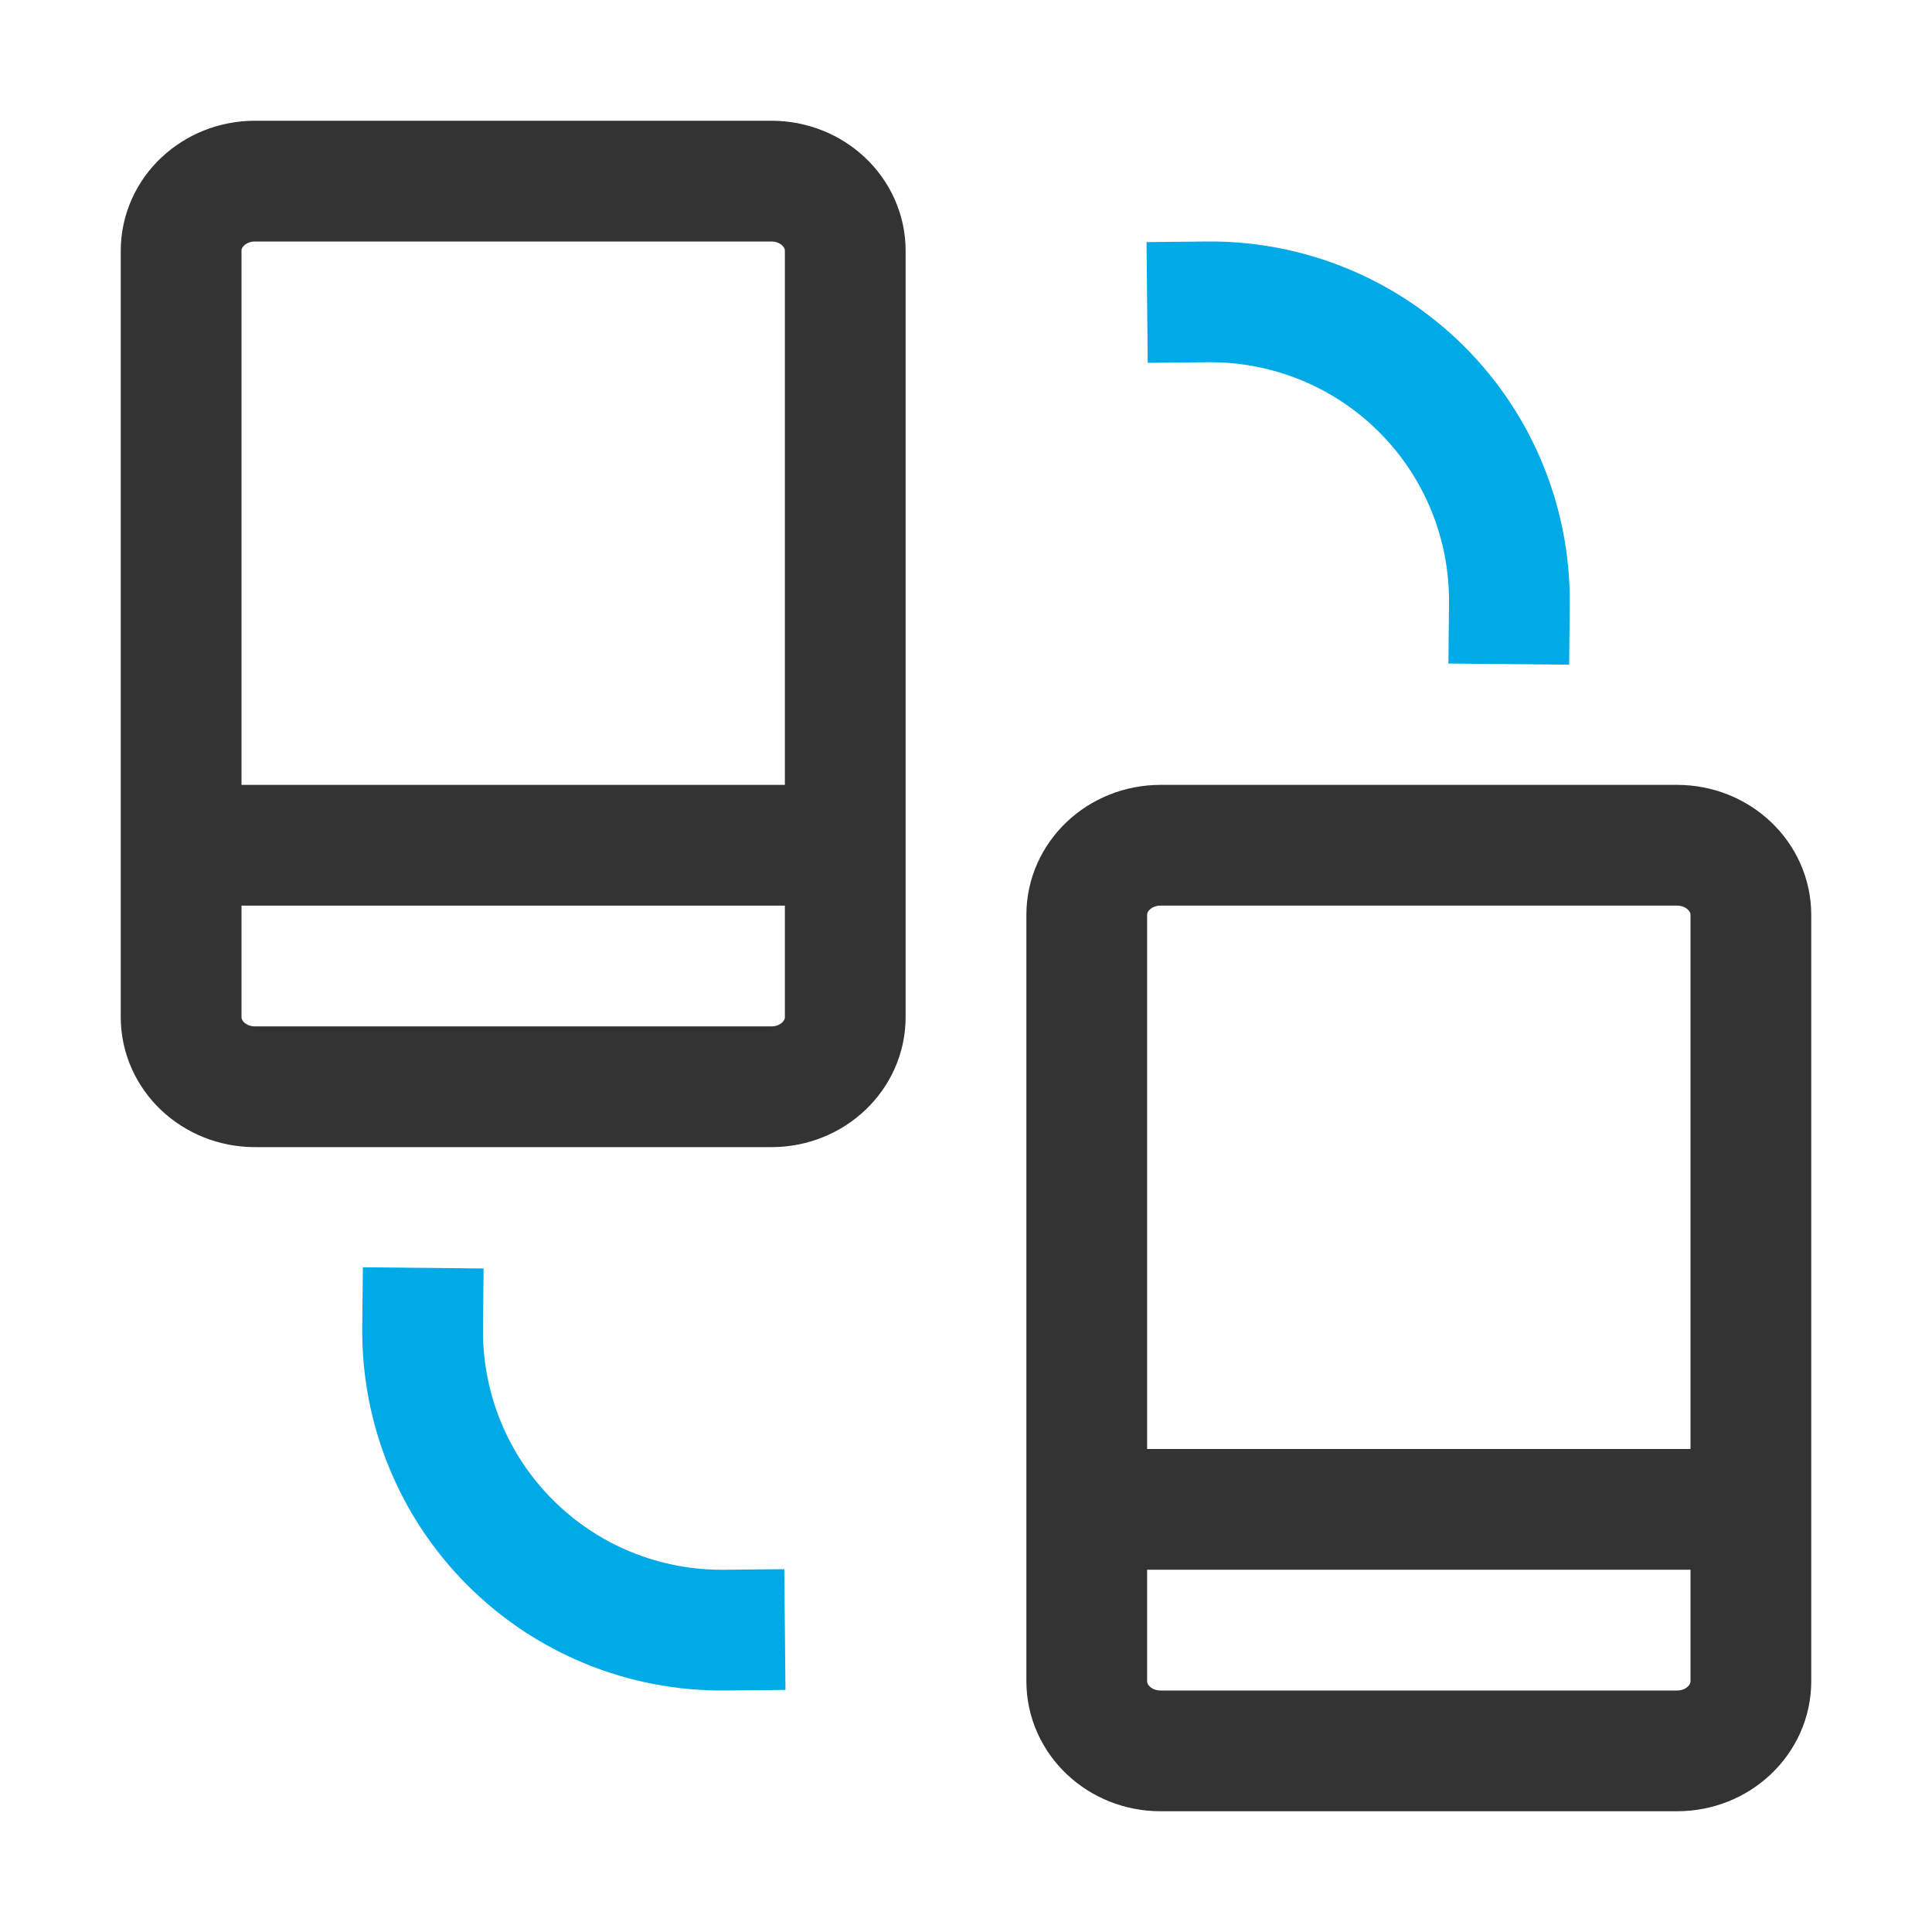 <svg xmlns="http://www.w3.org/2000/svg" width="32" height="32" viewBox="0 0 32 32">
  <g fill="none" fill-rule="evenodd" stroke-linecap="square" stroke-width="2" transform="translate(3 3)">
    <path stroke="#00AAE7" d="M17 2L17 2C18.33 1.987 19.61 2.509 20.55 3.45 21.491 4.39 22.013 5.67 22 7L22 7M4 19L4 19C3.987 20.33 4.509 21.61 5.45 22.55 6.39 23.491 7.67 24.013 9 24L9 24"/>
    <path stroke="#333" d="M9.778,15 L1.222,15 C0.547,15 0,14.483 0,13.846 L0,1.154 C0,0.517 0.547,0 1.222,0 L9.778,0 C10.453,0 11,0.517 11,1.154 L11,13.846 C11,14.483 10.453,15 9.778,15 Z"/>
    <line x1="1" x2="10" y1="11" y2="11" stroke="#333"/>
    <path stroke="#333" d="M24.778,26 L16.222,26 C15.547,26 15,25.483 15,24.846 L15,12.154 C15,11.517 15.547,11 16.222,11 L24.778,11 C25.453,11 26,11.517 26,12.154 L26,24.846 C26,25.483 25.453,26 24.778,26 Z"/>
    <line x1="16" x2="25" y1="22" y2="22" stroke="#333"/>
  </g>
</svg>
